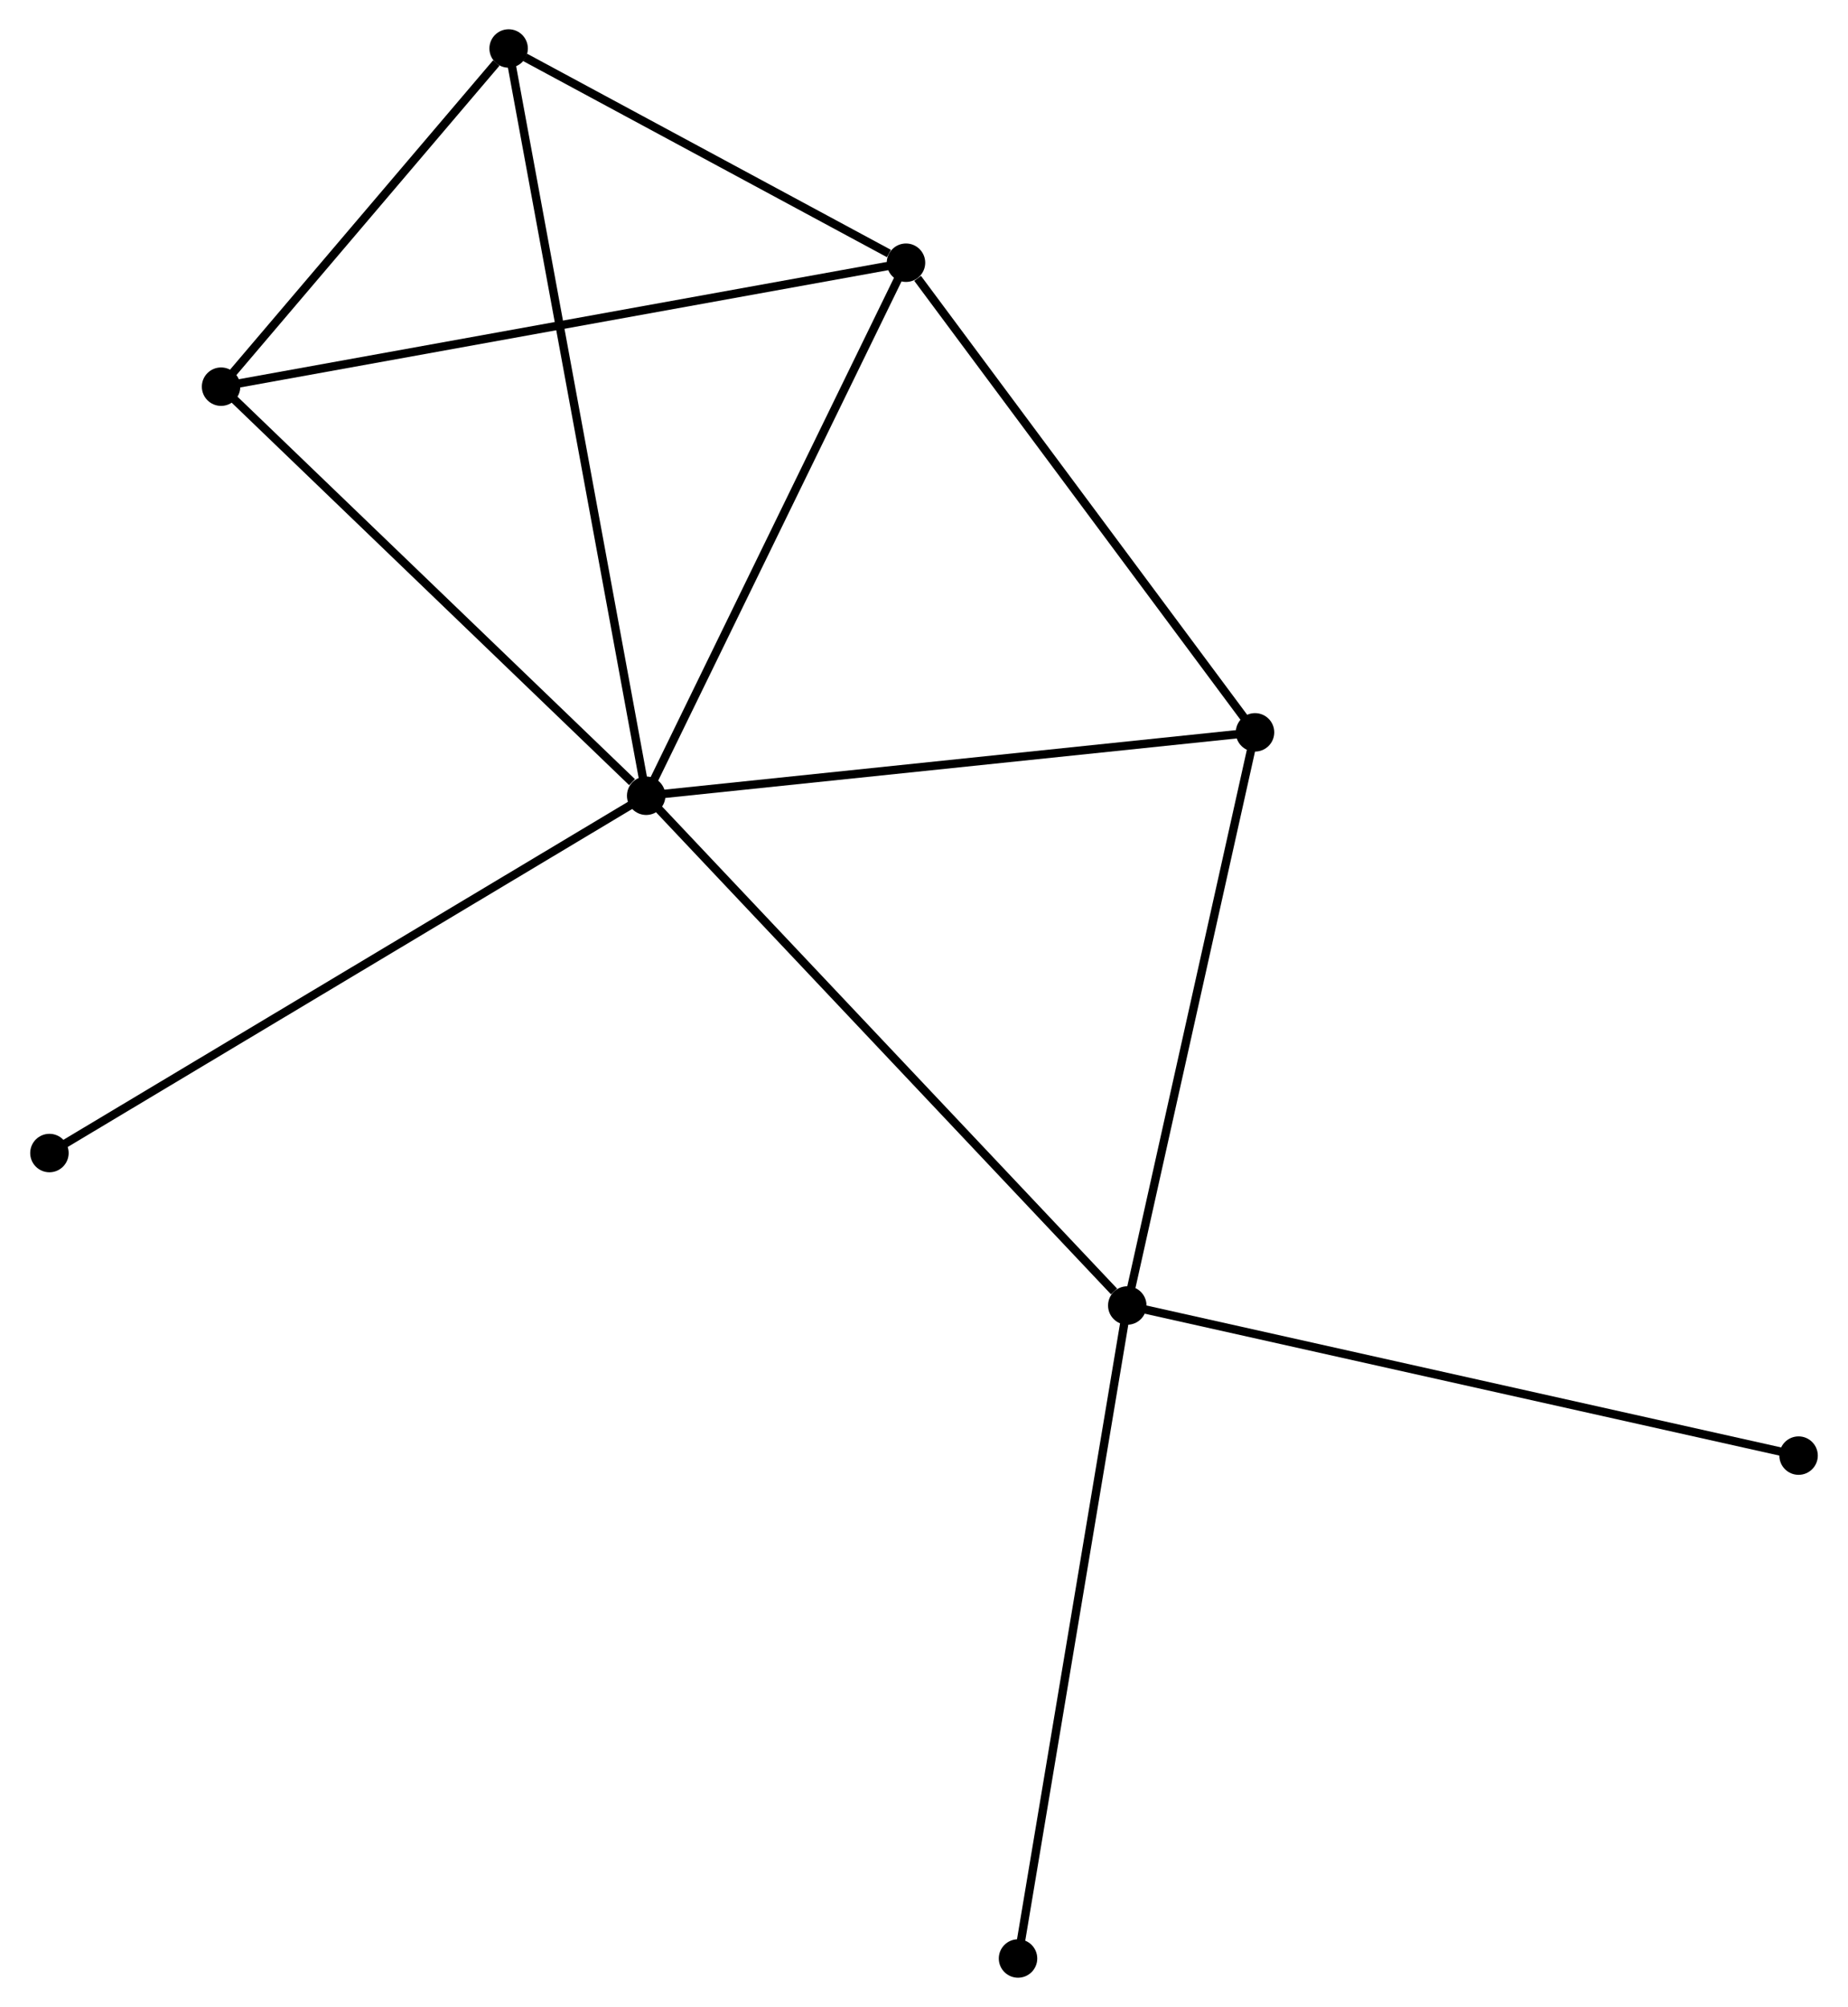 <?xml version="1.0" encoding="UTF-8" standalone="no"?>
<!DOCTYPE svg PUBLIC "-//W3C//DTD SVG 1.1//EN"
 "http://www.w3.org/Graphics/SVG/1.1/DTD/svg11.dtd">
<!-- Generated by graphviz version 2.36.0 (20140111.2315)
 -->
<!-- Title: %3 Pages: 1 -->
<svg width="221pt" height="240pt"
 viewBox="0.00 0.00 220.83 240.06" xmlns="http://www.w3.org/2000/svg" xmlns:xlink="http://www.w3.org/1999/xlink">
<g id="graph0" class="graph" transform="scale(1 1) rotate(0) translate(4 236.065)">
<title>%3</title>
<!-- 0 -->
<g id="node1" class="node"><title>0</title>
<ellipse fill="black" stroke="black" cx="73.183" cy="-140.882" rx="1.8" ry="1.8"/>
</g>
<!-- 1 -->
<g id="node2" class="node"><title>1</title>
<ellipse fill="black" stroke="black" cx="104.261" cy="-204.641" rx="1.8" ry="1.8"/>
</g>
<!-- 0&#45;&#45;1 -->
<g id="edge1" class="edge"><title>0&#45;&#45;1</title>
<path fill="none" stroke="black" d="M74.08,-142.721C78.618,-152.032 99.013,-193.873 103.42,-202.914"/>
</g>
<!-- 2 -->
<g id="node3" class="node"><title>2</title>
<ellipse fill="black" stroke="black" cx="130.731" cy="-79.908" rx="1.8" ry="1.8"/>
</g>
<!-- 0&#45;&#45;2 -->
<g id="edge2" class="edge"><title>0&#45;&#45;2</title>
<path fill="none" stroke="black" d="M74.606,-139.375C82.499,-131.012 120.852,-90.376 129.147,-81.587"/>
</g>
<!-- 3 -->
<g id="node4" class="node"><title>3</title>
<ellipse fill="black" stroke="black" cx="56.729" cy="-230.265" rx="1.8" ry="1.8"/>
</g>
<!-- 0&#45;&#45;3 -->
<g id="edge3" class="edge"><title>0&#45;&#45;3</title>
<path fill="none" stroke="black" d="M72.84,-142.749C70.698,-154.381 59.207,-216.806 57.071,-228.408"/>
</g>
<!-- 4 -->
<g id="node5" class="node"><title>4</title>
<ellipse fill="black" stroke="black" cx="146.011" cy="-148.465" rx="1.8" ry="1.8"/>
</g>
<!-- 0&#45;&#45;4 -->
<g id="edge4" class="edge"><title>0&#45;&#45;4</title>
<path fill="none" stroke="black" d="M74.984,-141.069C84.972,-142.109 133.509,-147.163 144.006,-148.257"/>
</g>
<!-- 5 -->
<g id="node6" class="node"><title>5</title>
<ellipse fill="black" stroke="black" cx="22.331" cy="-189.813" rx="1.8" ry="1.8"/>
</g>
<!-- 0&#45;&#45;5 -->
<g id="edge5" class="edge"><title>0&#45;&#45;5</title>
<path fill="none" stroke="black" d="M71.492,-142.51C63.633,-150.072 30.778,-181.686 23.685,-188.511"/>
</g>
<!-- 6 -->
<g id="node7" class="node"><title>6</title>
<ellipse fill="black" stroke="black" cx="1.8" cy="-98.144" rx="1.8" ry="1.8"/>
</g>
<!-- 0&#45;&#45;6 -->
<g id="edge6" class="edge"><title>0&#45;&#45;6</title>
<path fill="none" stroke="black" d="M71.419,-139.825C61.543,-133.913 13.217,-104.979 3.503,-99.163"/>
</g>
<!-- 1&#45;&#45;3 -->
<g id="edge7" class="edge"><title>1&#45;&#45;3</title>
<path fill="none" stroke="black" d="M102.219,-205.742C94.4,-209.956 66.425,-225.038 58.711,-229.196"/>
</g>
<!-- 1&#45;&#45;4 -->
<g id="edge8" class="edge"><title>1&#45;&#45;4</title>
<path fill="none" stroke="black" d="M105.651,-202.771C112.102,-194.09 139.076,-157.796 144.9,-149.961"/>
</g>
<!-- 1&#45;&#45;5 -->
<g id="edge9" class="edge"><title>1&#45;&#45;5</title>
<path fill="none" stroke="black" d="M102.236,-204.274C90.901,-202.223 35.435,-192.185 24.286,-190.167"/>
</g>
<!-- 2&#45;&#45;4 -->
<g id="edge10" class="edge"><title>2&#45;&#45;4</title>
<path fill="none" stroke="black" d="M131.172,-81.886C133.403,-91.897 143.431,-136.888 145.598,-146.609"/>
</g>
<!-- 7 -->
<g id="node8" class="node"><title>7</title>
<ellipse fill="black" stroke="black" cx="117.662" cy="-1.8" rx="1.8" ry="1.8"/>
</g>
<!-- 2&#45;&#45;7 -->
<g id="edge11" class="edge"><title>2&#45;&#45;7</title>
<path fill="none" stroke="black" d="M130.408,-77.978C128.6,-67.171 119.753,-14.293 117.974,-3.663"/>
</g>
<!-- 8 -->
<g id="node9" class="node"><title>8</title>
<ellipse fill="black" stroke="black" cx="211.031" cy="-61.953" rx="1.8" ry="1.8"/>
</g>
<!-- 2&#45;&#45;8 -->
<g id="edge12" class="edge"><title>2&#45;&#45;8</title>
<path fill="none" stroke="black" d="M132.716,-79.465C143.826,-76.98 198.188,-64.825 209.116,-62.382"/>
</g>
<!-- 3&#45;&#45;5 -->
<g id="edge13" class="edge"><title>3&#45;&#45;5</title>
<path fill="none" stroke="black" d="M55.251,-228.527C49.593,-221.873 29.348,-198.064 23.765,-191.5"/>
</g>
</g>
</svg>
